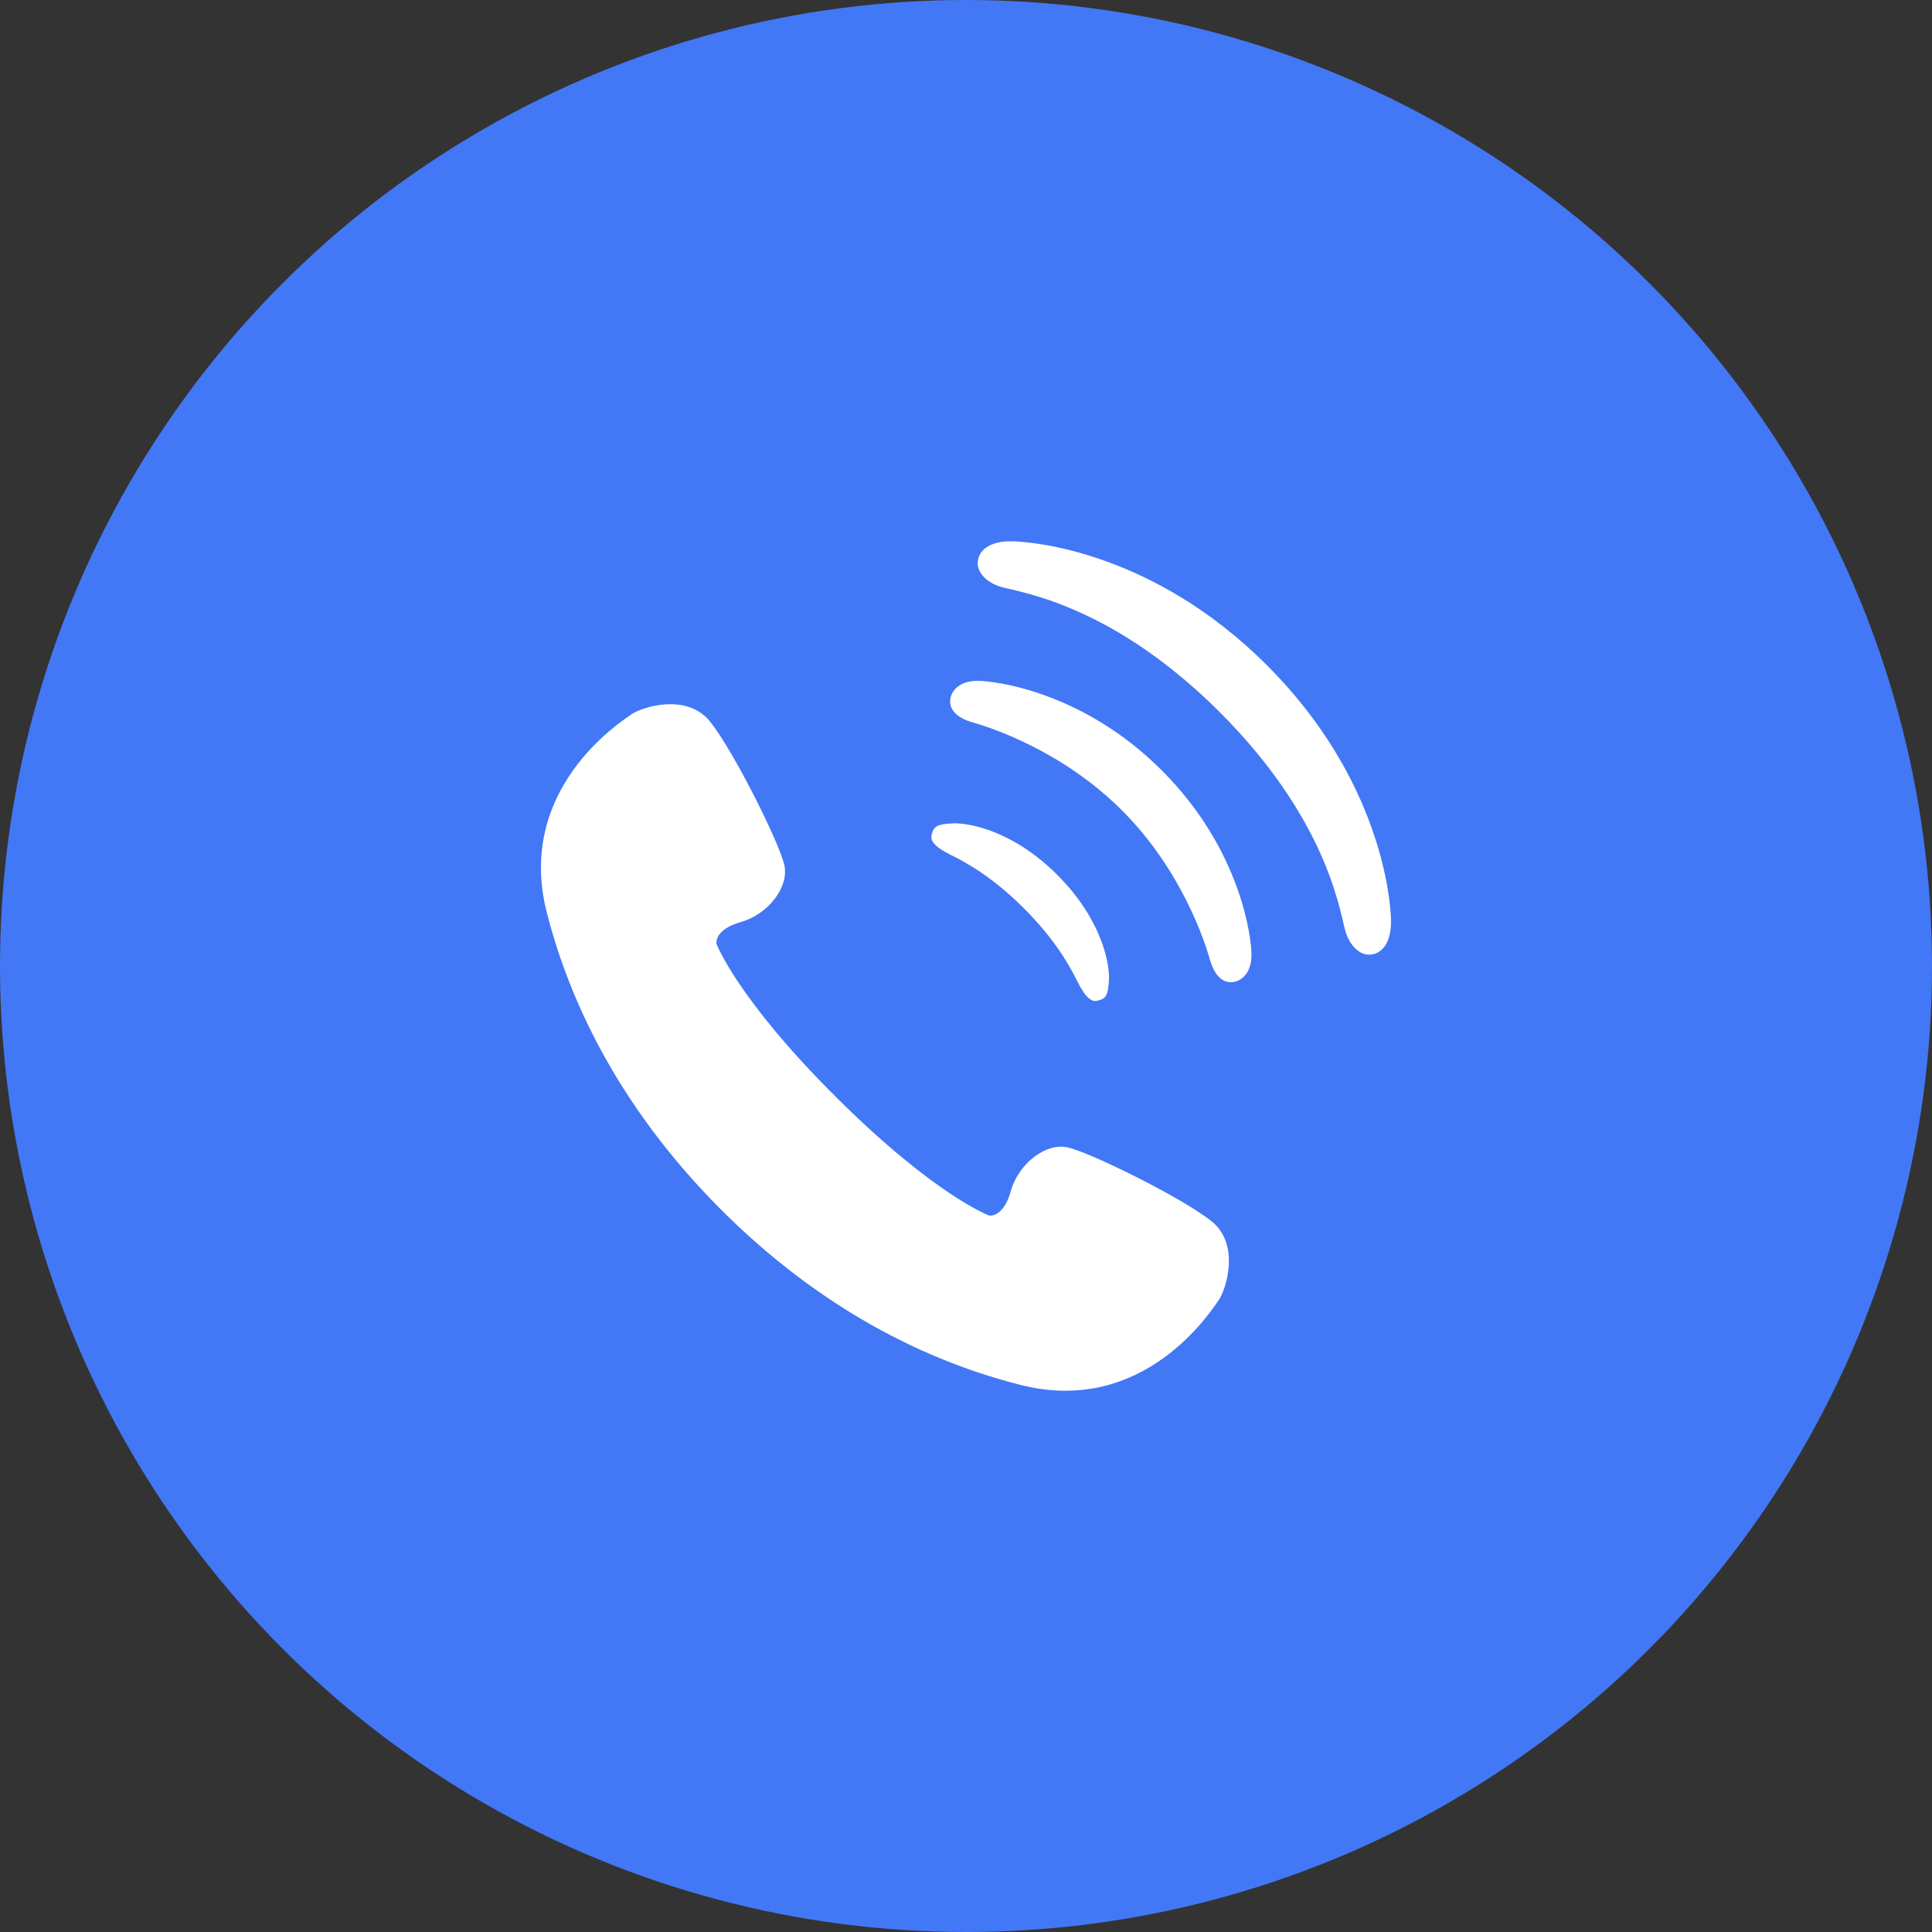 <svg width="50" height="50" viewBox="0 0 50 50" fill="none" xmlns="http://www.w3.org/2000/svg">
<rect x="0" y="0" width="50" height="50" fill="#333333" stroke="none"/>
<circle cx="25" cy="25" r="25" fill="#4278F6"/>
<g clip-path="url(#clip0_105_1132)">
<path d="M31.353 31.604C30.593 30.997 28.227 29.831 27.643 29.697C27.06 29.561 26.355 30.125 26.16 30.825C25.965 31.525 25.601 31.459 25.601 31.459C25.601 31.459 24.197 30.943 21.629 28.385C19.061 25.826 18.542 24.424 18.542 24.424C18.542 24.424 18.473 24.06 19.173 23.862C19.871 23.666 20.433 22.958 20.296 22.375C20.159 21.792 18.984 19.429 18.375 18.673C17.765 17.916 16.587 18.306 16.329 18.495C16.068 18.683 13.331 20.423 14.154 23.628C14.978 26.833 16.747 29.397 18.69 31.334C20.634 33.271 23.205 35.03 26.413 35.842C29.62 36.655 31.351 33.911 31.538 33.65C31.725 33.391 32.111 32.211 31.353 31.604Z" fill="white"/>
<path d="M24.614 22.129C25.04 22.337 25.716 22.724 26.5 23.508C27.285 24.292 27.671 24.969 27.88 25.394C28.099 25.84 28.261 25.93 28.392 25.9C28.608 25.85 28.68 25.792 28.7 25.341C28.716 24.957 28.532 23.812 27.364 22.644C26.196 21.476 25.05 21.293 24.667 21.309C24.216 21.328 24.159 21.401 24.109 21.617C24.078 21.748 24.167 21.91 24.614 22.129Z" fill="white"/>
<path d="M25.299 17.62C24.748 17.62 24.609 17.96 24.593 18.092C24.559 18.359 24.756 18.576 25.165 18.693C25.632 18.826 27.484 19.421 29.036 20.972C30.588 22.524 31.183 24.377 31.316 24.844C31.433 25.253 31.648 25.449 31.916 25.416C32.049 25.4 32.389 25.26 32.388 24.71C32.389 24.274 32.122 21.994 30.069 19.939C28.015 17.885 25.733 17.62 25.299 17.62Z" fill="white"/>
<path d="M32.79 17.218C29.848 14.276 26.745 14.023 26.211 14.009C25.56 13.992 25.302 14.284 25.302 14.584C25.302 14.839 25.563 15.101 25.953 15.202C26.537 15.351 28.853 15.716 31.572 18.436C34.292 21.155 34.656 23.471 34.807 24.056C34.907 24.445 35.169 24.707 35.424 24.707C35.724 24.707 36.017 24.449 35.999 23.798C35.986 23.264 35.732 20.16 32.79 17.218Z" fill="white"/>
</g>
<defs>
<clipPath id="clip0_105_1132">
<rect width="22" height="22" fill="white" transform="translate(14 14)"/>
</clipPath>
</defs>
</svg>
